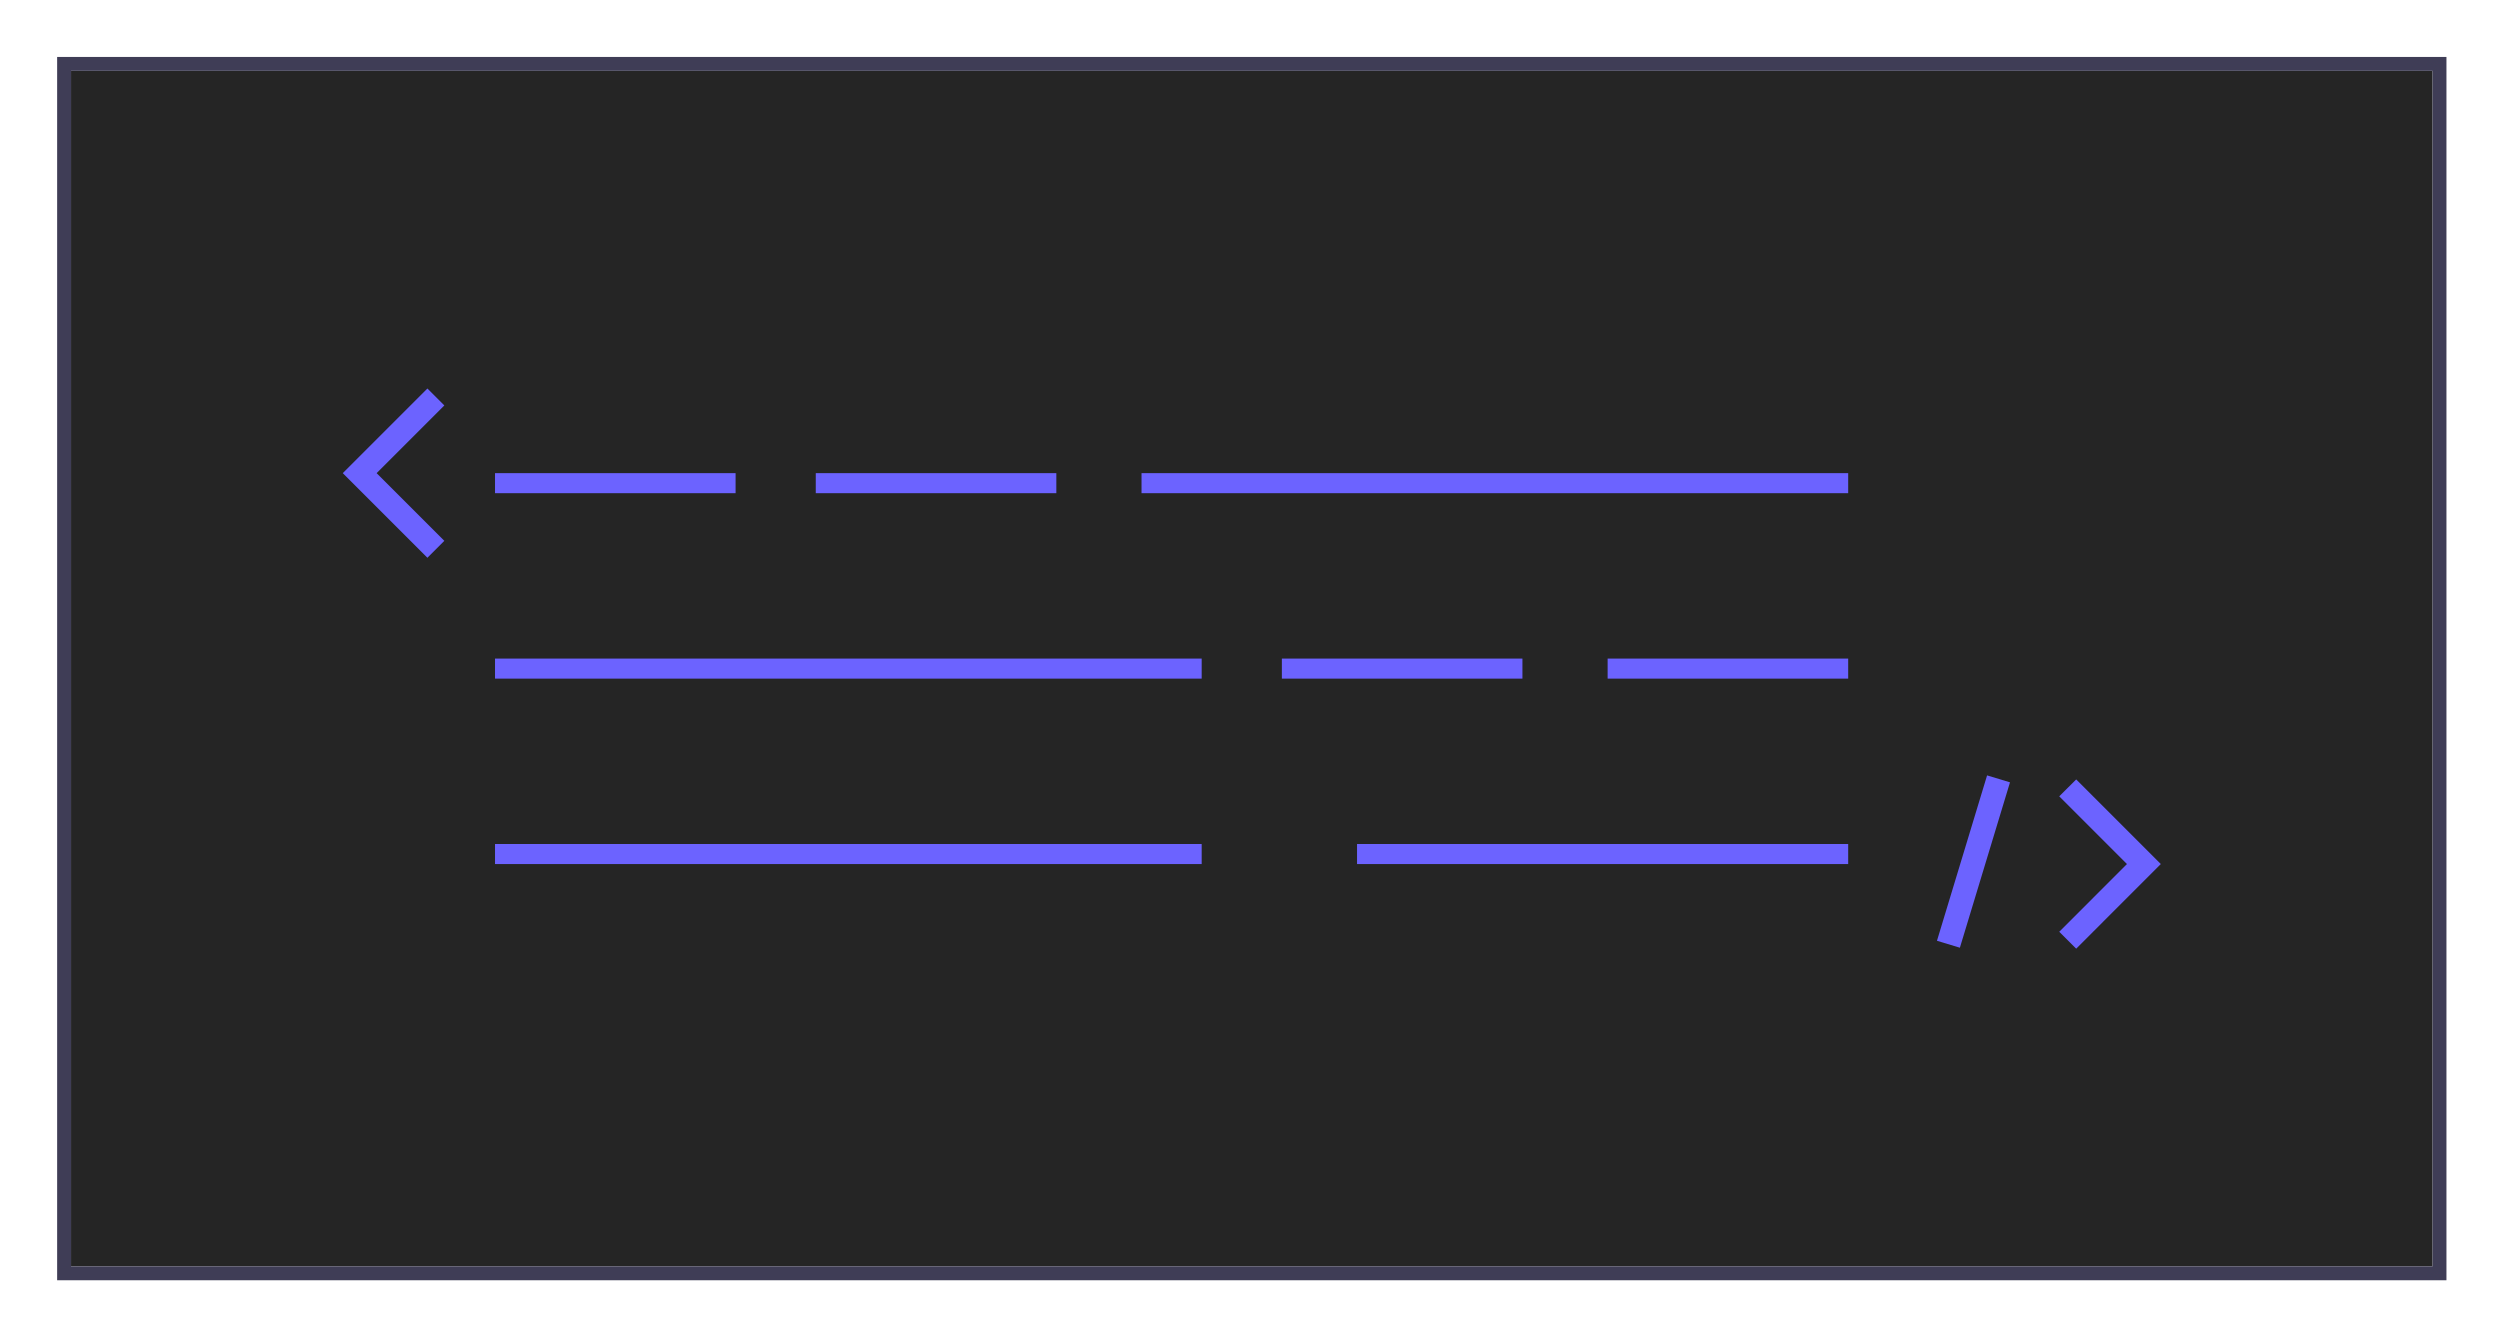 <svg width="385" height="206" viewBox="0 0 385 206" fill="none" xmlns="http://www.w3.org/2000/svg">
<g clip-path="url(#clip0_204_40)" filter="url(#filter0_d_204_40)">
<path d="M8.939 188.019H372.613V3.91H8.939V188.019Z" fill="#252525"/>
<path d="M374.754 190.159H6.799V1.77H374.754V190.159ZM8.939 188.019H372.613V3.91H8.939V188.019Z" fill="#3F3D56"/>
<path d="M111.28 65.864H74.233V68.951H111.28V65.864Z" fill="#6C63FF"/>
<path d="M160.676 65.864H123.629V68.951H160.676V65.864Z" fill="#6C63FF"/>
<path d="M232.454 94.421H195.407V97.508H232.454V94.421Z" fill="#6C63FF"/>
<path d="M282.621 94.421H245.574V97.508H282.621V94.421Z" fill="#6C63FF"/>
<path d="M282.621 65.864H173.796V68.951H282.621V65.864Z" fill="#6C63FF"/>
<path d="M183.058 94.421H74.233V97.508H183.058V94.421Z" fill="#6C63FF"/>
<path d="M183.058 122.977H74.233V126.065H183.058V122.977Z" fill="#6C63FF"/>
<path d="M282.621 122.977H206.984V126.065H282.621V122.977Z" fill="#6C63FF"/>
<path d="M63.821 78.897L50.787 65.864L63.821 52.83L66.428 55.438L56.002 65.864L66.428 76.289L63.821 78.897Z" fill="#6C63FF"/>
<path d="M317.732 139.098L315.124 136.491L325.55 126.064L315.124 115.638L317.732 113.031L330.765 126.064L317.732 139.098Z" fill="#6C63FF"/>
<path d="M304.011 112.41L296.292 137.879L299.822 138.948L307.54 113.479L304.011 112.41Z" fill="#6C63FF"/>
</g>
<defs>
<filter id="filter0_d_204_40" x="0" y="0" width="385" height="206" filterUnits="userSpaceOnUse" color-interpolation-filters="sRGB">
<feFlood flood-opacity="0" result="BackgroundImageFix"/>
<feColorMatrix in="SourceAlpha" type="matrix" values="0 0 0 0 0 0 0 0 0 0 0 0 0 0 0 0 0 0 127 0" result="hardAlpha"/>
<feOffset dx="2" dy="7"/>
<feGaussianBlur stdDeviation="4"/>
<feComposite in2="hardAlpha" operator="out"/>
<feColorMatrix type="matrix" values="0 0 0 0 0 0 0 0 0 0 0 0 0 0 0 0 0 0 0.17 0"/>
<feBlend mode="normal" in2="BackgroundImageFix" result="effect1_dropShadow_204_40"/>
<feBlend mode="normal" in="SourceGraphic" in2="effect1_dropShadow_204_40" result="shape"/>
</filter>
<clipPath id="clip0_204_40">
<rect width="369" height="190" fill="white" transform="translate(6 1)"/>
</clipPath>
</defs>
</svg>
